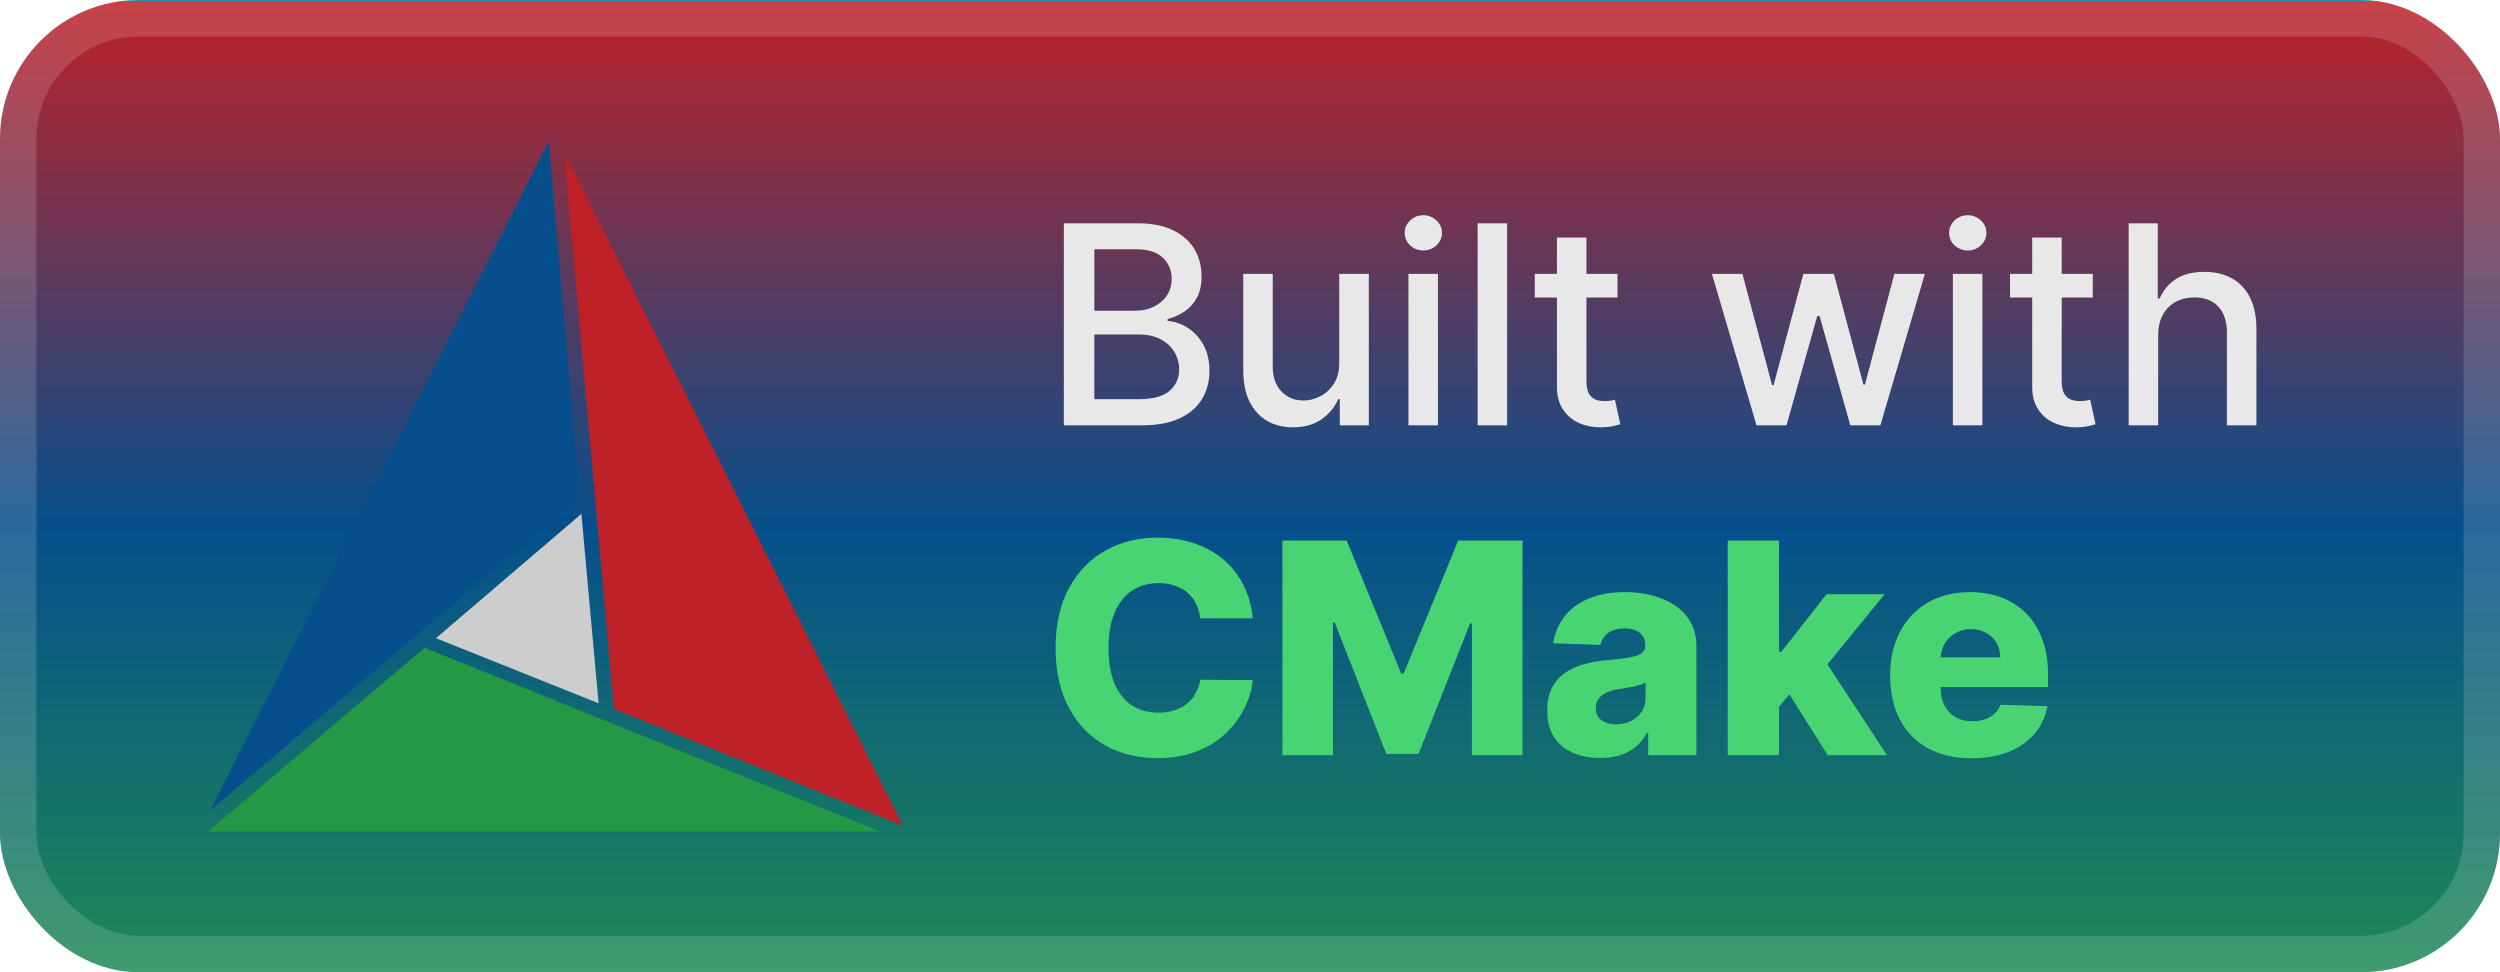 <svg width="144" height="56" viewBox="0 0 144 56" fill="none" xmlns="http://www.w3.org/2000/svg">
<rect width="144" height="56" rx="8" fill="url(#paint0_linear_1_50)"/>
<rect x="1.05" y="1.05" width="141.9" height="53.9" rx="6.95" stroke="white" stroke-opacity="0.15" stroke-width="2.1"/>
<g filter="url(#filter0_d_1_50)">
<path d="M31.614 8.11L12.11 46.678L33.377 28.606L31.614 8.11Z" fill="#064F8C"/>
<path d="M50.678 47.89L24.452 37.311L12 47.89H50.678Z" fill="#249847"/>
<path d="M52 47.559L32.496 8.771L35.361 40.837L52 47.559Z" fill="#BE2128"/>
<path d="M34.479 40.507L33.488 29.598L25.113 36.76L34.479 40.507Z" fill="#CDCDCE"/>
</g>
<g filter="url(#filter1_d_1_50)">
<path d="M61.278 24.5V12.864H65.54C66.365 12.864 67.049 13 67.591 13.273C68.133 13.542 68.538 13.907 68.807 14.369C69.076 14.828 69.21 15.345 69.21 15.92C69.21 16.405 69.121 16.814 68.943 17.148C68.765 17.477 68.526 17.742 68.227 17.943C67.932 18.14 67.606 18.284 67.25 18.375V18.489C67.636 18.508 68.013 18.633 68.381 18.864C68.752 19.091 69.059 19.415 69.301 19.835C69.543 20.256 69.665 20.767 69.665 21.369C69.665 21.964 69.525 22.498 69.244 22.972C68.968 23.441 68.54 23.814 67.96 24.091C67.381 24.364 66.64 24.5 65.739 24.5H61.278ZM63.034 22.994H65.568C66.409 22.994 67.011 22.831 67.375 22.506C67.739 22.18 67.92 21.773 67.92 21.284C67.92 20.917 67.828 20.579 67.642 20.273C67.456 19.966 67.191 19.722 66.847 19.54C66.506 19.358 66.1 19.267 65.631 19.267H63.034V22.994ZM63.034 17.898H65.386C65.78 17.898 66.135 17.822 66.449 17.67C66.767 17.519 67.019 17.307 67.204 17.034C67.394 16.758 67.489 16.432 67.489 16.057C67.489 15.576 67.32 15.172 66.983 14.847C66.646 14.521 66.129 14.358 65.432 14.358H63.034V17.898ZM77.139 20.881V15.773H78.844V24.5H77.173V22.989H77.082C76.882 23.454 76.56 23.843 76.117 24.153C75.677 24.46 75.13 24.614 74.474 24.614C73.914 24.614 73.418 24.491 72.986 24.244C72.558 23.994 72.221 23.625 71.974 23.136C71.732 22.648 71.611 22.044 71.611 21.324V15.773H73.31V21.119C73.31 21.714 73.474 22.188 73.804 22.54C74.133 22.892 74.561 23.068 75.088 23.068C75.406 23.068 75.722 22.989 76.037 22.829C76.355 22.67 76.618 22.43 76.827 22.108C77.039 21.786 77.143 21.377 77.139 20.881ZM81.126 24.5V15.773H82.825V24.5H81.126ZM81.984 14.426C81.689 14.426 81.435 14.328 81.223 14.131C81.015 13.93 80.91 13.691 80.91 13.415C80.91 13.134 81.015 12.896 81.223 12.699C81.435 12.498 81.689 12.398 81.984 12.398C82.28 12.398 82.532 12.498 82.74 12.699C82.952 12.896 83.058 13.134 83.058 13.415C83.058 13.691 82.952 13.93 82.74 14.131C82.532 14.328 82.28 14.426 81.984 14.426ZM86.81 12.864V24.5H85.111V12.864H86.81ZM93.169 15.773V17.136H88.402V15.773H93.169ZM89.68 13.682H91.379V21.938C91.379 22.267 91.428 22.515 91.527 22.682C91.625 22.845 91.752 22.956 91.908 23.017C92.067 23.074 92.239 23.102 92.425 23.102C92.561 23.102 92.68 23.093 92.783 23.074C92.885 23.055 92.965 23.04 93.021 23.028L93.328 24.432C93.23 24.47 93.09 24.508 92.908 24.545C92.726 24.587 92.499 24.61 92.226 24.614C91.779 24.621 91.362 24.542 90.976 24.375C90.59 24.208 90.277 23.951 90.038 23.602C89.8 23.254 89.68 22.816 89.68 22.29V13.682ZM101.175 24.5L98.606 15.773H100.362L102.072 22.182H102.158L103.874 15.773H105.629L107.334 22.153H107.419L109.118 15.773H110.874L108.311 24.5H106.578L104.805 18.199H104.675L102.902 24.5H101.175ZM112.486 24.5V15.773H114.185V24.5H112.486ZM113.344 14.426C113.048 14.426 112.794 14.328 112.582 14.131C112.374 13.93 112.27 13.691 112.27 13.415C112.27 13.134 112.374 12.896 112.582 12.699C112.794 12.498 113.048 12.398 113.344 12.398C113.639 12.398 113.891 12.498 114.099 12.699C114.312 12.896 114.418 13.134 114.418 13.415C114.418 13.691 114.312 13.93 114.099 14.131C113.891 14.328 113.639 14.426 113.344 14.426ZM120.544 15.773V17.136H115.777V15.773H120.544ZM117.055 13.682H118.754V21.938C118.754 22.267 118.803 22.515 118.902 22.682C119 22.845 119.127 22.956 119.283 23.017C119.442 23.074 119.614 23.102 119.8 23.102C119.936 23.102 120.055 23.093 120.158 23.074C120.26 23.055 120.339 23.04 120.396 23.028L120.703 24.432C120.605 24.47 120.464 24.508 120.283 24.545C120.101 24.587 119.874 24.61 119.601 24.614C119.154 24.621 118.737 24.542 118.351 24.375C117.964 24.208 117.652 23.951 117.413 23.602C117.175 23.254 117.055 22.816 117.055 22.29V13.682ZM124.31 19.318V24.5H122.611V12.864H124.287V17.193H124.395C124.599 16.724 124.912 16.35 125.332 16.074C125.753 15.797 126.302 15.659 126.98 15.659C127.579 15.659 128.101 15.782 128.548 16.028C128.999 16.275 129.348 16.642 129.594 17.131C129.844 17.616 129.969 18.222 129.969 18.949V24.5H128.27V19.153C128.27 18.513 128.105 18.017 127.776 17.665C127.446 17.309 126.988 17.131 126.401 17.131C125.999 17.131 125.639 17.216 125.321 17.386C125.007 17.557 124.758 17.807 124.577 18.136C124.399 18.462 124.31 18.856 124.31 19.318Z" fill="#E8E8E8"/>
<path d="M72.158 35.616H69.14C69.1 35.306 69.017 35.026 68.892 34.777C68.768 34.527 68.603 34.314 68.397 34.137C68.192 33.96 67.949 33.825 67.667 33.732C67.389 33.636 67.081 33.587 66.743 33.587C66.144 33.587 65.626 33.734 65.192 34.028C64.761 34.322 64.429 34.746 64.196 35.302C63.966 35.857 63.852 36.529 63.852 37.318C63.852 38.139 63.968 38.827 64.202 39.383C64.439 39.934 64.771 40.351 65.198 40.632C65.628 40.91 66.138 41.049 66.725 41.049C67.055 41.049 67.355 41.007 67.625 40.922C67.898 40.838 68.138 40.715 68.343 40.554C68.552 40.389 68.723 40.19 68.856 39.956C68.993 39.719 69.088 39.451 69.14 39.153L72.158 39.172C72.106 39.719 71.947 40.258 71.681 40.789C71.42 41.321 71.06 41.806 70.601 42.244C70.142 42.679 69.583 43.025 68.923 43.283C68.267 43.54 67.514 43.669 66.665 43.669C65.546 43.669 64.544 43.423 63.658 42.932C62.777 42.438 62.081 41.717 61.57 40.771C61.059 39.825 60.803 38.675 60.803 37.318C60.803 35.958 61.062 34.805 61.582 33.859C62.101 32.913 62.803 32.195 63.688 31.704C64.574 31.213 65.566 30.967 66.665 30.967C67.413 30.967 68.106 31.072 68.742 31.281C69.377 31.486 69.937 31.788 70.42 32.187C70.903 32.581 71.295 33.066 71.597 33.642C71.899 34.217 72.086 34.875 72.158 35.616ZM73.868 31.136H77.569L80.708 38.791H80.853L83.992 31.136H87.693V43.5H84.783V35.906H84.68L81.71 43.422H79.851L76.881 35.863H76.778V43.5H73.868V31.136ZM92.171 43.657C91.579 43.657 91.054 43.558 90.595 43.361C90.14 43.16 89.78 42.858 89.514 42.456C89.253 42.049 89.122 41.54 89.122 40.928C89.122 40.413 89.213 39.978 89.394 39.624C89.575 39.27 89.824 38.982 90.142 38.761C90.46 38.54 90.827 38.373 91.241 38.26C91.656 38.143 92.098 38.065 92.569 38.025C93.096 37.976 93.521 37.926 93.843 37.874C94.165 37.817 94.398 37.739 94.543 37.638C94.692 37.533 94.767 37.387 94.767 37.197V37.167C94.767 36.857 94.66 36.618 94.447 36.449C94.233 36.28 93.946 36.195 93.583 36.195C93.193 36.195 92.879 36.28 92.642 36.449C92.404 36.618 92.253 36.851 92.189 37.149L89.466 37.053C89.547 36.489 89.754 35.986 90.088 35.543C90.426 35.097 90.889 34.746 91.477 34.493C92.068 34.235 92.778 34.106 93.608 34.106C94.199 34.106 94.745 34.177 95.244 34.318C95.743 34.455 96.177 34.656 96.548 34.922C96.918 35.183 97.204 35.505 97.405 35.887C97.61 36.27 97.713 36.706 97.713 37.197V43.5H94.936V42.208H94.863C94.698 42.522 94.487 42.788 94.229 43.005C93.976 43.222 93.676 43.385 93.33 43.494C92.988 43.603 92.601 43.657 92.171 43.657ZM93.082 41.725C93.4 41.725 93.686 41.661 93.94 41.532C94.197 41.403 94.402 41.226 94.555 41.001C94.708 40.771 94.785 40.506 94.785 40.204V39.322C94.7 39.367 94.598 39.407 94.477 39.443C94.36 39.479 94.231 39.514 94.091 39.546C93.95 39.578 93.805 39.606 93.656 39.63C93.507 39.654 93.364 39.677 93.227 39.697C92.95 39.741 92.712 39.809 92.515 39.902C92.322 39.995 92.173 40.115 92.068 40.264C91.968 40.409 91.917 40.582 91.917 40.783C91.917 41.089 92.026 41.323 92.243 41.484C92.465 41.645 92.744 41.725 93.082 41.725ZM102.18 41.067L102.192 37.548H102.603L105.211 34.227H108.555L104.679 38.984H103.901L102.18 41.067ZM99.518 43.5V31.136H102.47V43.5H99.518ZM105.277 43.5L102.85 39.648L104.794 37.554L108.688 43.5H105.277ZM113.564 43.675C112.594 43.675 111.757 43.484 111.053 43.102C110.353 42.715 109.813 42.166 109.435 41.453C109.061 40.737 108.873 39.886 108.873 38.9C108.873 37.942 109.063 37.105 109.441 36.389C109.819 35.668 110.353 35.109 111.041 34.71C111.729 34.308 112.54 34.106 113.474 34.106C114.134 34.106 114.737 34.209 115.285 34.414C115.832 34.62 116.305 34.923 116.703 35.326C117.102 35.728 117.412 36.225 117.633 36.817C117.854 37.405 117.965 38.079 117.965 38.84V39.576H109.906V37.861H115.218C115.214 37.548 115.14 37.268 114.995 37.022C114.85 36.777 114.651 36.586 114.397 36.449C114.148 36.308 113.86 36.238 113.534 36.238C113.204 36.238 112.908 36.312 112.647 36.461C112.385 36.606 112.178 36.805 112.025 37.059C111.872 37.308 111.791 37.592 111.783 37.91V39.654C111.783 40.033 111.858 40.365 112.007 40.651C112.156 40.932 112.367 41.152 112.641 41.309C112.914 41.465 113.24 41.544 113.618 41.544C113.88 41.544 114.118 41.508 114.331 41.435C114.544 41.363 114.727 41.256 114.88 41.115C115.033 40.974 115.148 40.801 115.224 40.596L117.935 40.675C117.822 41.282 117.575 41.812 117.192 42.262C116.814 42.709 116.317 43.057 115.701 43.307C115.085 43.552 114.373 43.675 113.564 43.675Z" fill="url(#paint1_linear_1_50)"/>
</g>
<defs>
<filter id="filter0_d_1_50" x="6.286" y="2.286" width="51.429" height="51.429" filterUnits="userSpaceOnUse" color-interpolation-filters="sRGB">
<feFlood flood-opacity="0" result="BackgroundImageFix"/>
<feColorMatrix in="SourceAlpha" type="matrix" values="0 0 0 0 0 0 0 0 0 0 0 0 0 0 0 0 0 0 127 0" result="hardAlpha"/>
<feOffset/>
<feGaussianBlur stdDeviation="2.857"/>
<feComposite in2="hardAlpha" operator="out"/>
<feColorMatrix type="matrix" values="0 0 0 0 0 0 0 0 0 0 0 0 0 0 0 0 0 0 0.25 0"/>
<feBlend mode="normal" in2="BackgroundImageFix" result="effect1_dropShadow_1_50"/>
<feBlend mode="normal" in="SourceGraphic" in2="effect1_dropShadow_1_50" result="shape"/>
</filter>
<filter id="filter1_d_1_50" x="54.4" y="3.9" width="83.2" height="48.2" filterUnits="userSpaceOnUse" color-interpolation-filters="sRGB">
<feFlood flood-opacity="0" result="BackgroundImageFix"/>
<feColorMatrix in="SourceAlpha" type="matrix" values="0 0 0 0 0 0 0 0 0 0 0 0 0 0 0 0 0 0 127 0" result="hardAlpha"/>
<feOffset/>
<feGaussianBlur stdDeviation="2.8"/>
<feComposite in2="hardAlpha" operator="out"/>
<feColorMatrix type="matrix" values="0 0 0 0 0 0 0 0 0 0 0 0 0 0 0 0 0 0 0.25 0"/>
<feBlend mode="normal" in2="BackgroundImageFix" result="effect1_dropShadow_1_50"/>
<feBlend mode="normal" in="SourceGraphic" in2="effect1_dropShadow_1_50" result="shape"/>
</filter>
<linearGradient id="paint0_linear_1_50" x1="72" y1="0" x2="72" y2="56" gradientUnits="userSpaceOnUse">
<stop offset="0.001" stop-color="#0081A1"/>
<stop offset="0.001" stop-color="#067CB0"/>
<stop offset="0.001" stop-color="#BE2128"/>
<stop offset="0.001" stop-color="#BE2128"/>
<stop offset="0.542" stop-color="#064F8C"/>
<stop offset="0.999" stop-color="#1E8955"/>
<stop offset="1" stop-color="#249847"/>
<stop offset="1" stop-color="#249847"/>
</linearGradient>
<linearGradient id="paint1_linear_1_50" x1="89.5" y1="28.5" x2="89.5" y2="46.5" gradientUnits="userSpaceOnUse">
<stop stop-color="#49D473"/>
</linearGradient>
</defs>
</svg>
